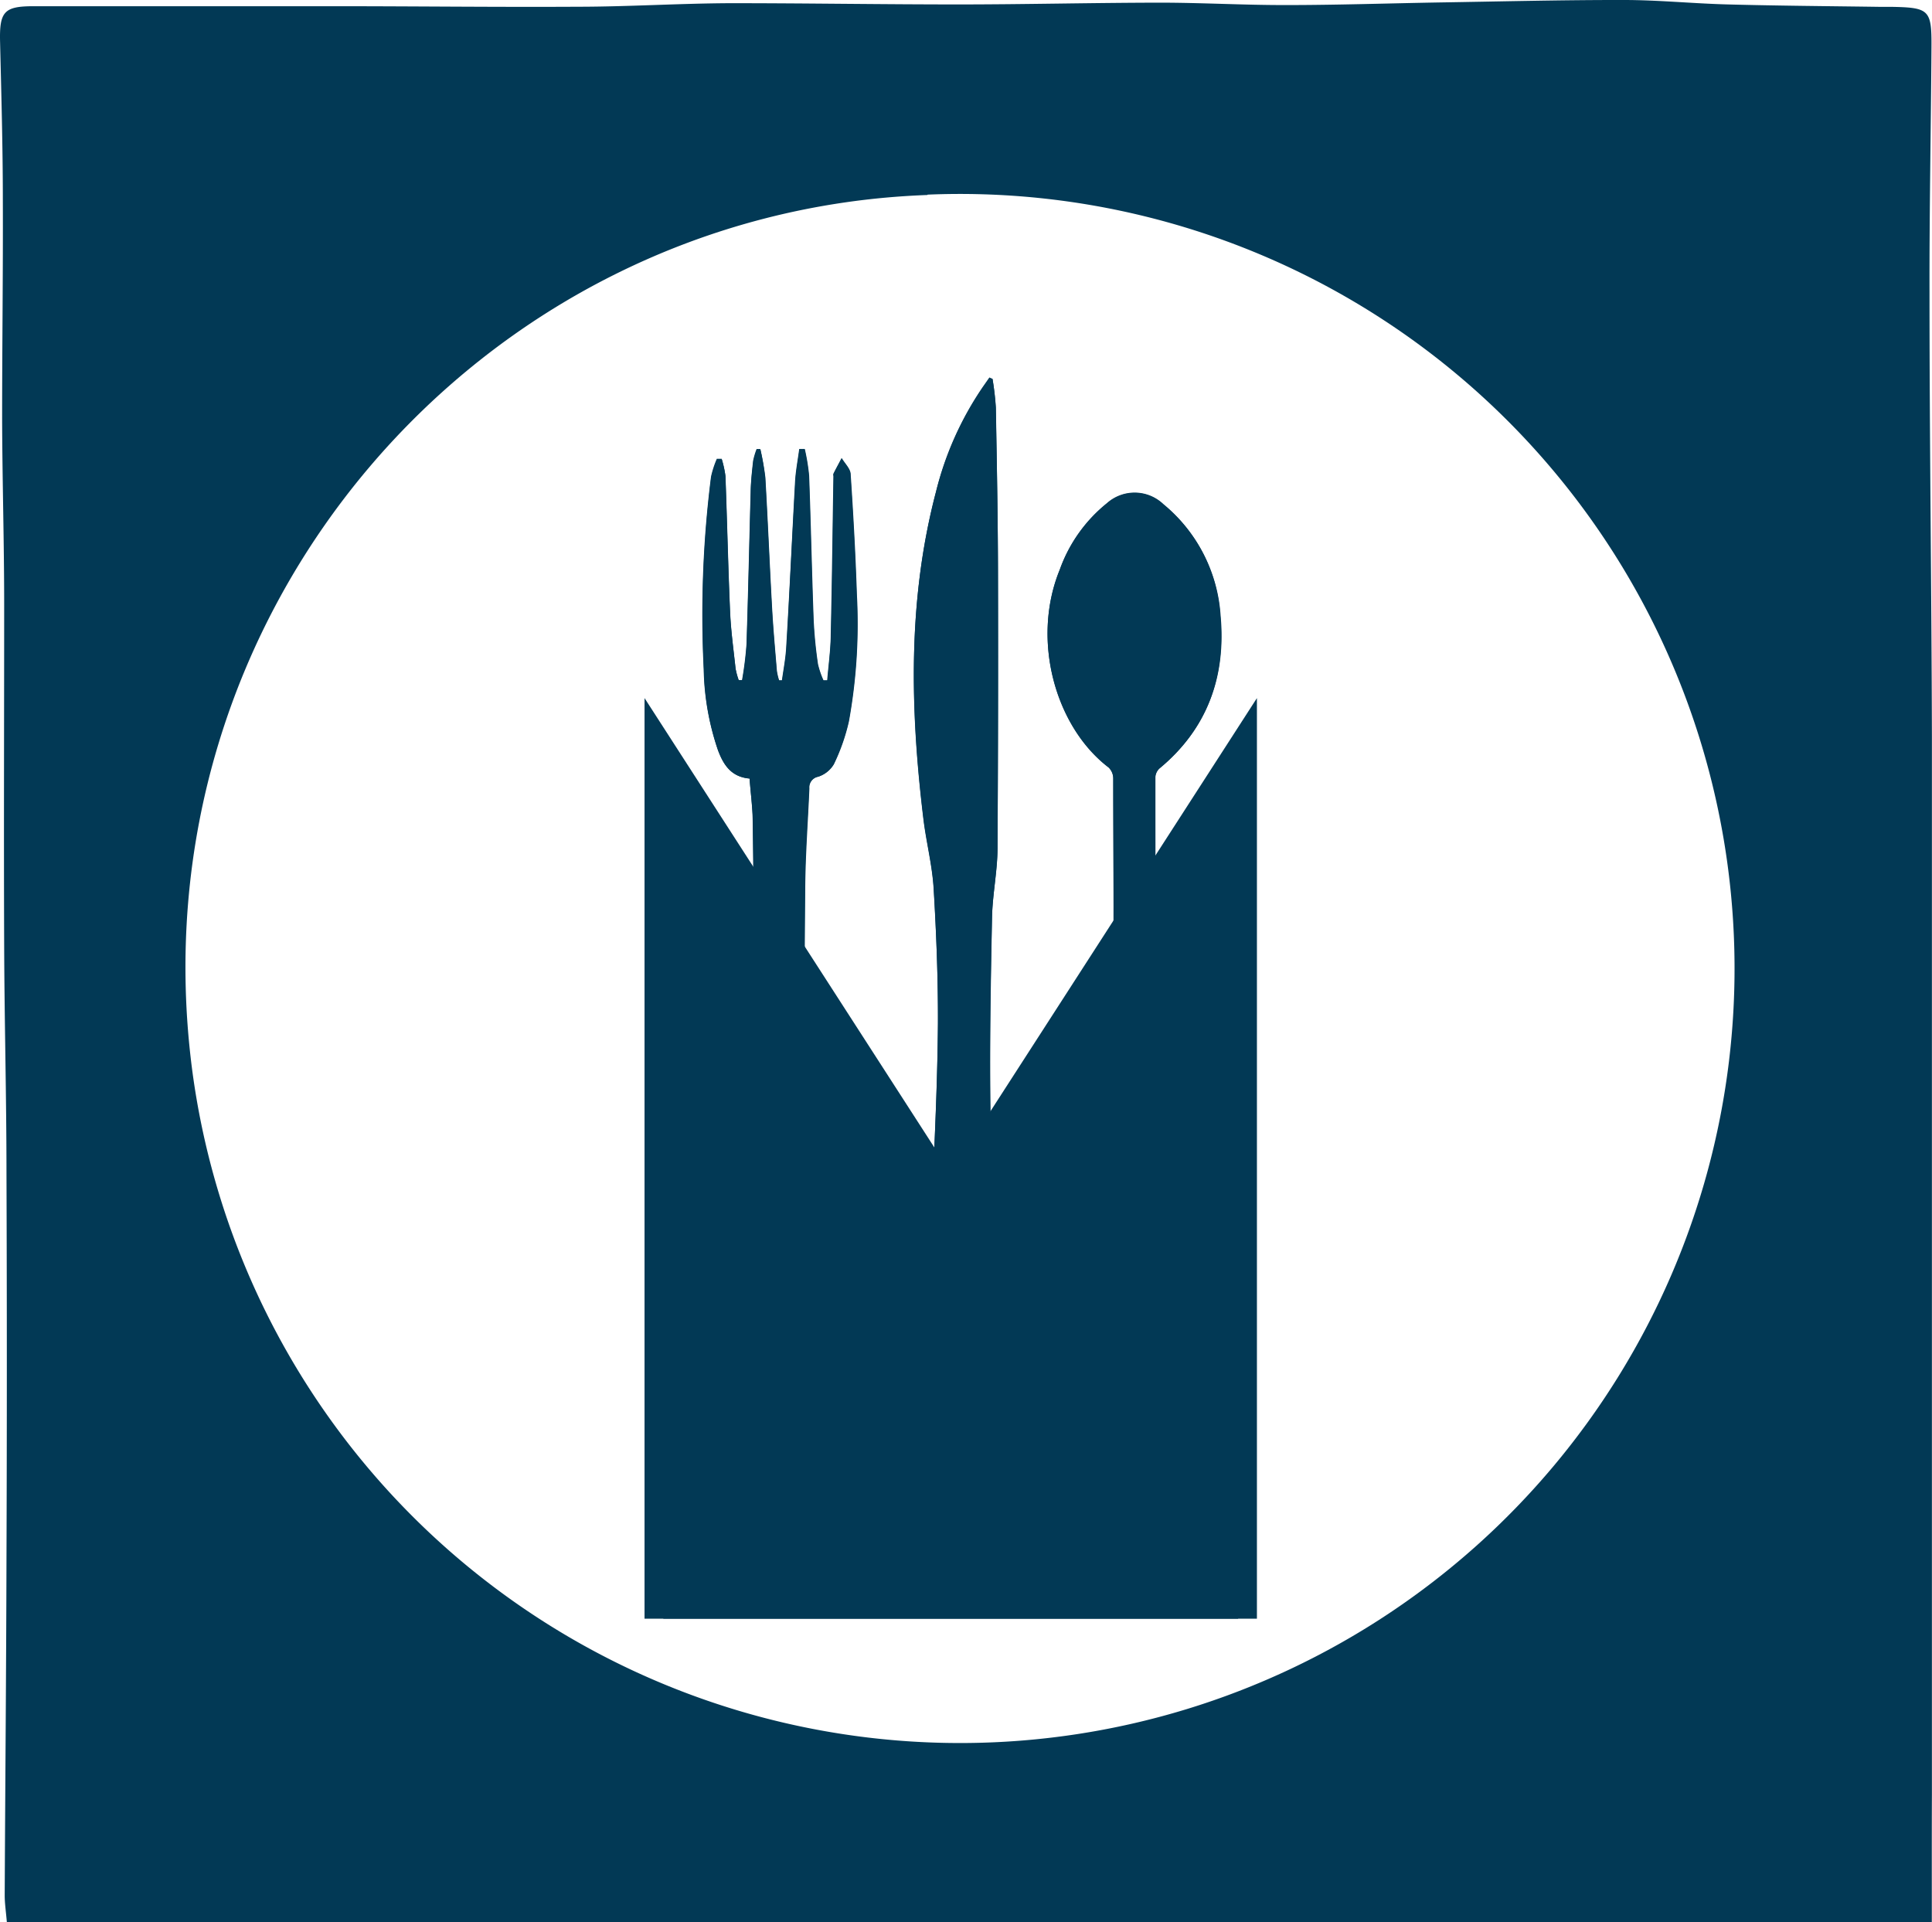 <svg id="Layer_1" data-name="Layer 1" xmlns="http://www.w3.org/2000/svg" viewBox="0 0 217.59 216.46"><defs><style>.cls-1{fill:#023955;}</style></defs><title>chef_2</title><path class="cls-1" d="M291.47,256.69H74.67c-.1-1.19-.24-2.09-.24-3,.06-12.63.17-25.26.2-37.88q.08-21.73,0-43.45c0-8.53-.23-17.06-.26-25.59-.05-12.82,0-25.65,0-38.47,0-7-.21-14-.23-20.94,0-8.21.11-16.42.08-24.63,0-5.91-.17-11.82-.31-17.73-.09-3.48.45-4.07,3.79-4.07q17,0,33.93,0c9.07,0,18.14.11,27.22.06,5.79,0,11.58-.38,17.38-.4,8.51,0,17,.14,25.54.14,7.58,0,15.16-.19,22.74-.2,4.75,0,9.5.28,14.26.27,5.66,0,11.33-.19,17-.29,7-.11,14-.29,21-.28,3.91,0,7.82.4,11.73.5,5.67.15,11.34.19,17,.27h1.38c4.31.08,4.58.32,4.55,4.56-.06,9.21-.24,18.42-.22,27.63,0,16.68.23,33.36.27,50,0,21.15,0,42.3,0,63.45v55.64C291.46,247,291.47,251.66,291.47,256.69ZM178.36,62.19C127.92,64,88.66,109.3,95.58,161a87.23,87.23,0,1,0,82.78-98.85Z" transform="translate(-73.9 -40.23)"/><path class="cls-1" d="M197.79,180.65h-.24c0,.89,0,1.79.16,2.68a2.84,2.84,0,0,0,2.84,2.77,11.91,11.91,0,0,0,1.34.06c2.54,0,3.7-.92,3.71-3.42,0-2.75-.29-5.5-.45-8.25-.34-5.81-.85-11.62-1-17.44-.2-9.74-.14-19.49-.16-29.23a1.53,1.53,0,0,1,.45-1c5.45-4.49,7.52-10.41,6.89-17.22A17.63,17.63,0,0,0,204.92,97a4.69,4.69,0,0,0-6.35-.11,16.86,16.86,0,0,0-5.31,7.47c-3.25,7.93-.49,17.71,5.5,22.28a1.75,1.75,0,0,1,.52,1.26c0,9.52.13,19.05-.12,28.56C198.94,164.56,198.27,172.6,197.79,180.65Zm-39.47-52.74c.12,1.61.33,3.2.35,4.8.07,7.43.22,14.86.08,22.29-.1,5.85-.56,11.7-.9,17.55-.16,2.64-.56,5.27-.64,7.91-.11,3.68,1.15,4.84,4.81,4.77.33,0,.66-.06,1-.1a2.51,2.51,0,0,0,2.43-2.12,22.34,22.34,0,0,0,.32-4.76c-.33-5.52-1-11-1.14-16.53-.21-7.16-.14-14.34-.08-21.5,0-3.73.31-7.46.47-11.19a1.23,1.23,0,0,1,1-1.32,3.18,3.18,0,0,0,1.76-1.4,22.44,22.44,0,0,0,1.69-4.82,61.57,61.57,0,0,0,.9-14.28c-.15-4.51-.4-9-.7-13.53,0-.64-.65-1.23-1-1.84-.3.58-.62,1.15-.91,1.74-.05.09,0,.22,0,.33-.1,5.9-.16,11.8-.3,17.7,0,1.75-.26,3.5-.4,5.25l-.45,0a9.78,9.78,0,0,1-.62-1.82,49.67,49.67,0,0,1-.49-5c-.2-5.41-.31-10.83-.51-16.24a23,23,0,0,0-.49-3l-.59,0c-.16,1.23-.4,2.45-.47,3.68-.34,6.23-.62,12.46-1,18.68-.07,1.24-.31,2.47-.48,3.7h-.34a6.78,6.78,0,0,1-.25-1.06c-.2-2.42-.42-4.83-.55-7.25-.27-4.85-.47-9.7-.75-14.54a29.46,29.46,0,0,0-.54-3.21h-.42a8.13,8.13,0,0,0-.39,1.31c-.13,1.15-.25,2.31-.28,3.46-.16,5.75-.28,11.5-.47,17.25a39.4,39.4,0,0,1-.5,4h-.37a8.31,8.31,0,0,1-.37-1.36c-.23-2.15-.53-4.3-.62-6.45-.22-5.08-.33-10.15-.52-15.23a11.5,11.5,0,0,0-.41-1.88h-.55a11,11,0,0,0-.65,2,123.69,123.69,0,0,0-.83,21.68,29.78,29.78,0,0,0,1.6,9.11C155.38,126.36,156.24,127.73,158.32,127.91Zm27.36-45-.36-.08-.7,1a36.34,36.34,0,0,0-5.32,11.88c-3.19,12.16-2.9,24.46-1.4,36.81.32,2.62,1,5.21,1.15,7.84.3,5.07.52,10.15.48,15.22-.05,6.27-.34,12.53-.62,18.8-.13,2.71-.59,5.41-.7,8.13-.15,4,1,5,4.93,4.86,2.13-.06,3.26-1.06,3.38-3.22a35,35,0,0,0-.07-4.58c-.32-4.5-.92-9-1-13.49-.12-7.5,0-15,.17-22.51.06-2.6.6-5.19.62-7.79q.12-15.51.05-31c0-6.2-.13-12.4-.24-18.59A31.71,31.71,0,0,0,185.68,82.9Z" transform="translate(-73.9 -40.23)"/><path class="cls-1" d="M197.79,180.65c.48-8.05,1.15-16.09,1.37-24.15.25-9.51.12-19,.12-28.56a1.75,1.75,0,0,0-.52-1.26c-6-4.57-8.75-14.35-5.5-22.28a16.86,16.86,0,0,1,5.31-7.47,4.69,4.69,0,0,1,6.35.11,17.63,17.63,0,0,1,6.45,12.5c.63,6.81-1.44,12.73-6.89,17.22a1.53,1.53,0,0,0-.45,1c0,9.74,0,19.49.16,29.23.11,5.82.62,11.63,1,17.44.16,2.75.48,5.5.45,8.25,0,2.5-1.17,3.41-3.71,3.42a11.91,11.91,0,0,1-1.34-.06,2.84,2.84,0,0,1-2.84-2.77c-.11-.89-.11-1.79-.16-2.68Z" transform="translate(-73.9 -40.23)"/><path class="cls-1" d="M158.32,127.91c-2.08-.18-2.94-1.55-3.54-3.15a29.78,29.78,0,0,1-1.6-9.11A123.69,123.69,0,0,1,154,94a11,11,0,0,1,.65-2h.55a11.5,11.5,0,0,1,.41,1.88c.19,5.08.3,10.15.52,15.23.09,2.15.39,4.3.62,6.45a8.31,8.31,0,0,0,.37,1.36h.37a39.4,39.4,0,0,0,.5-4c.19-5.75.31-11.5.47-17.25,0-1.15.15-2.31.28-3.46a8.13,8.13,0,0,1,.39-1.31h.42A29.46,29.46,0,0,1,160.1,94c.28,4.84.48,9.69.75,14.54.13,2.42.35,4.83.55,7.25a6.78,6.78,0,0,0,.25,1.06H162c.17-1.23.41-2.46.48-3.7.35-6.22.63-12.45,1-18.68.07-1.23.31-2.45.47-3.68l.59,0a23,23,0,0,1,.49,3c.2,5.41.31,10.83.51,16.24a49.67,49.67,0,0,0,.49,5,9.78,9.78,0,0,0,.62,1.82l.45,0c.14-1.75.36-3.5.4-5.25.14-5.9.2-11.8.3-17.7,0-.11,0-.24,0-.33.29-.59.61-1.16.91-1.74.35.61,1,1.2,1,1.84.3,4.5.55,9,.7,13.53a61.57,61.57,0,0,1-.9,14.28,22.44,22.44,0,0,1-1.69,4.82,3.18,3.18,0,0,1-1.76,1.4,1.23,1.23,0,0,0-1,1.32c-.16,3.73-.44,7.46-.47,11.19-.06,7.16-.13,14.34.08,21.5.17,5.52.81,11,1.14,16.53a22.34,22.34,0,0,1-.32,4.76,2.51,2.51,0,0,1-2.43,2.12c-.34,0-.67.09-1,.1-3.66.07-4.92-1.09-4.81-4.77.08-2.64.48-5.27.64-7.91.34-5.85.8-11.7.9-17.55.14-7.43,0-14.86-.08-22.29C158.65,131.11,158.44,129.52,158.32,127.91Z" transform="translate(-73.9 -40.23)"/><path class="cls-1" d="M185.68,82.9a31.71,31.71,0,0,1,.38,3.2c.11,6.19.22,12.39.24,18.59q0,15.51-.05,31c0,2.6-.56,5.19-.62,7.79-.14,7.5-.29,15-.17,22.51.07,4.5.67,9,1,13.49a35,35,0,0,1,.07,4.58c-.12,2.16-1.25,3.16-3.38,3.22-4,.12-5.08-.89-4.93-4.86.11-2.72.57-5.42.7-8.13.28-6.27.57-12.53.62-18.8,0-5.07-.18-10.15-.48-15.22-.16-2.63-.83-5.22-1.15-7.84-1.5-12.35-1.79-24.65,1.4-36.81a36.34,36.34,0,0,1,5.32-11.88l.7-1Z" transform="translate(-73.9 -40.23)"/><polyline class="cls-1" points="72.59 78.62 72.59 182.3 139.46 182.3"/><polyline class="cls-1" points="141.56 78.62 141.56 182.3 74.69 182.3"/></svg>